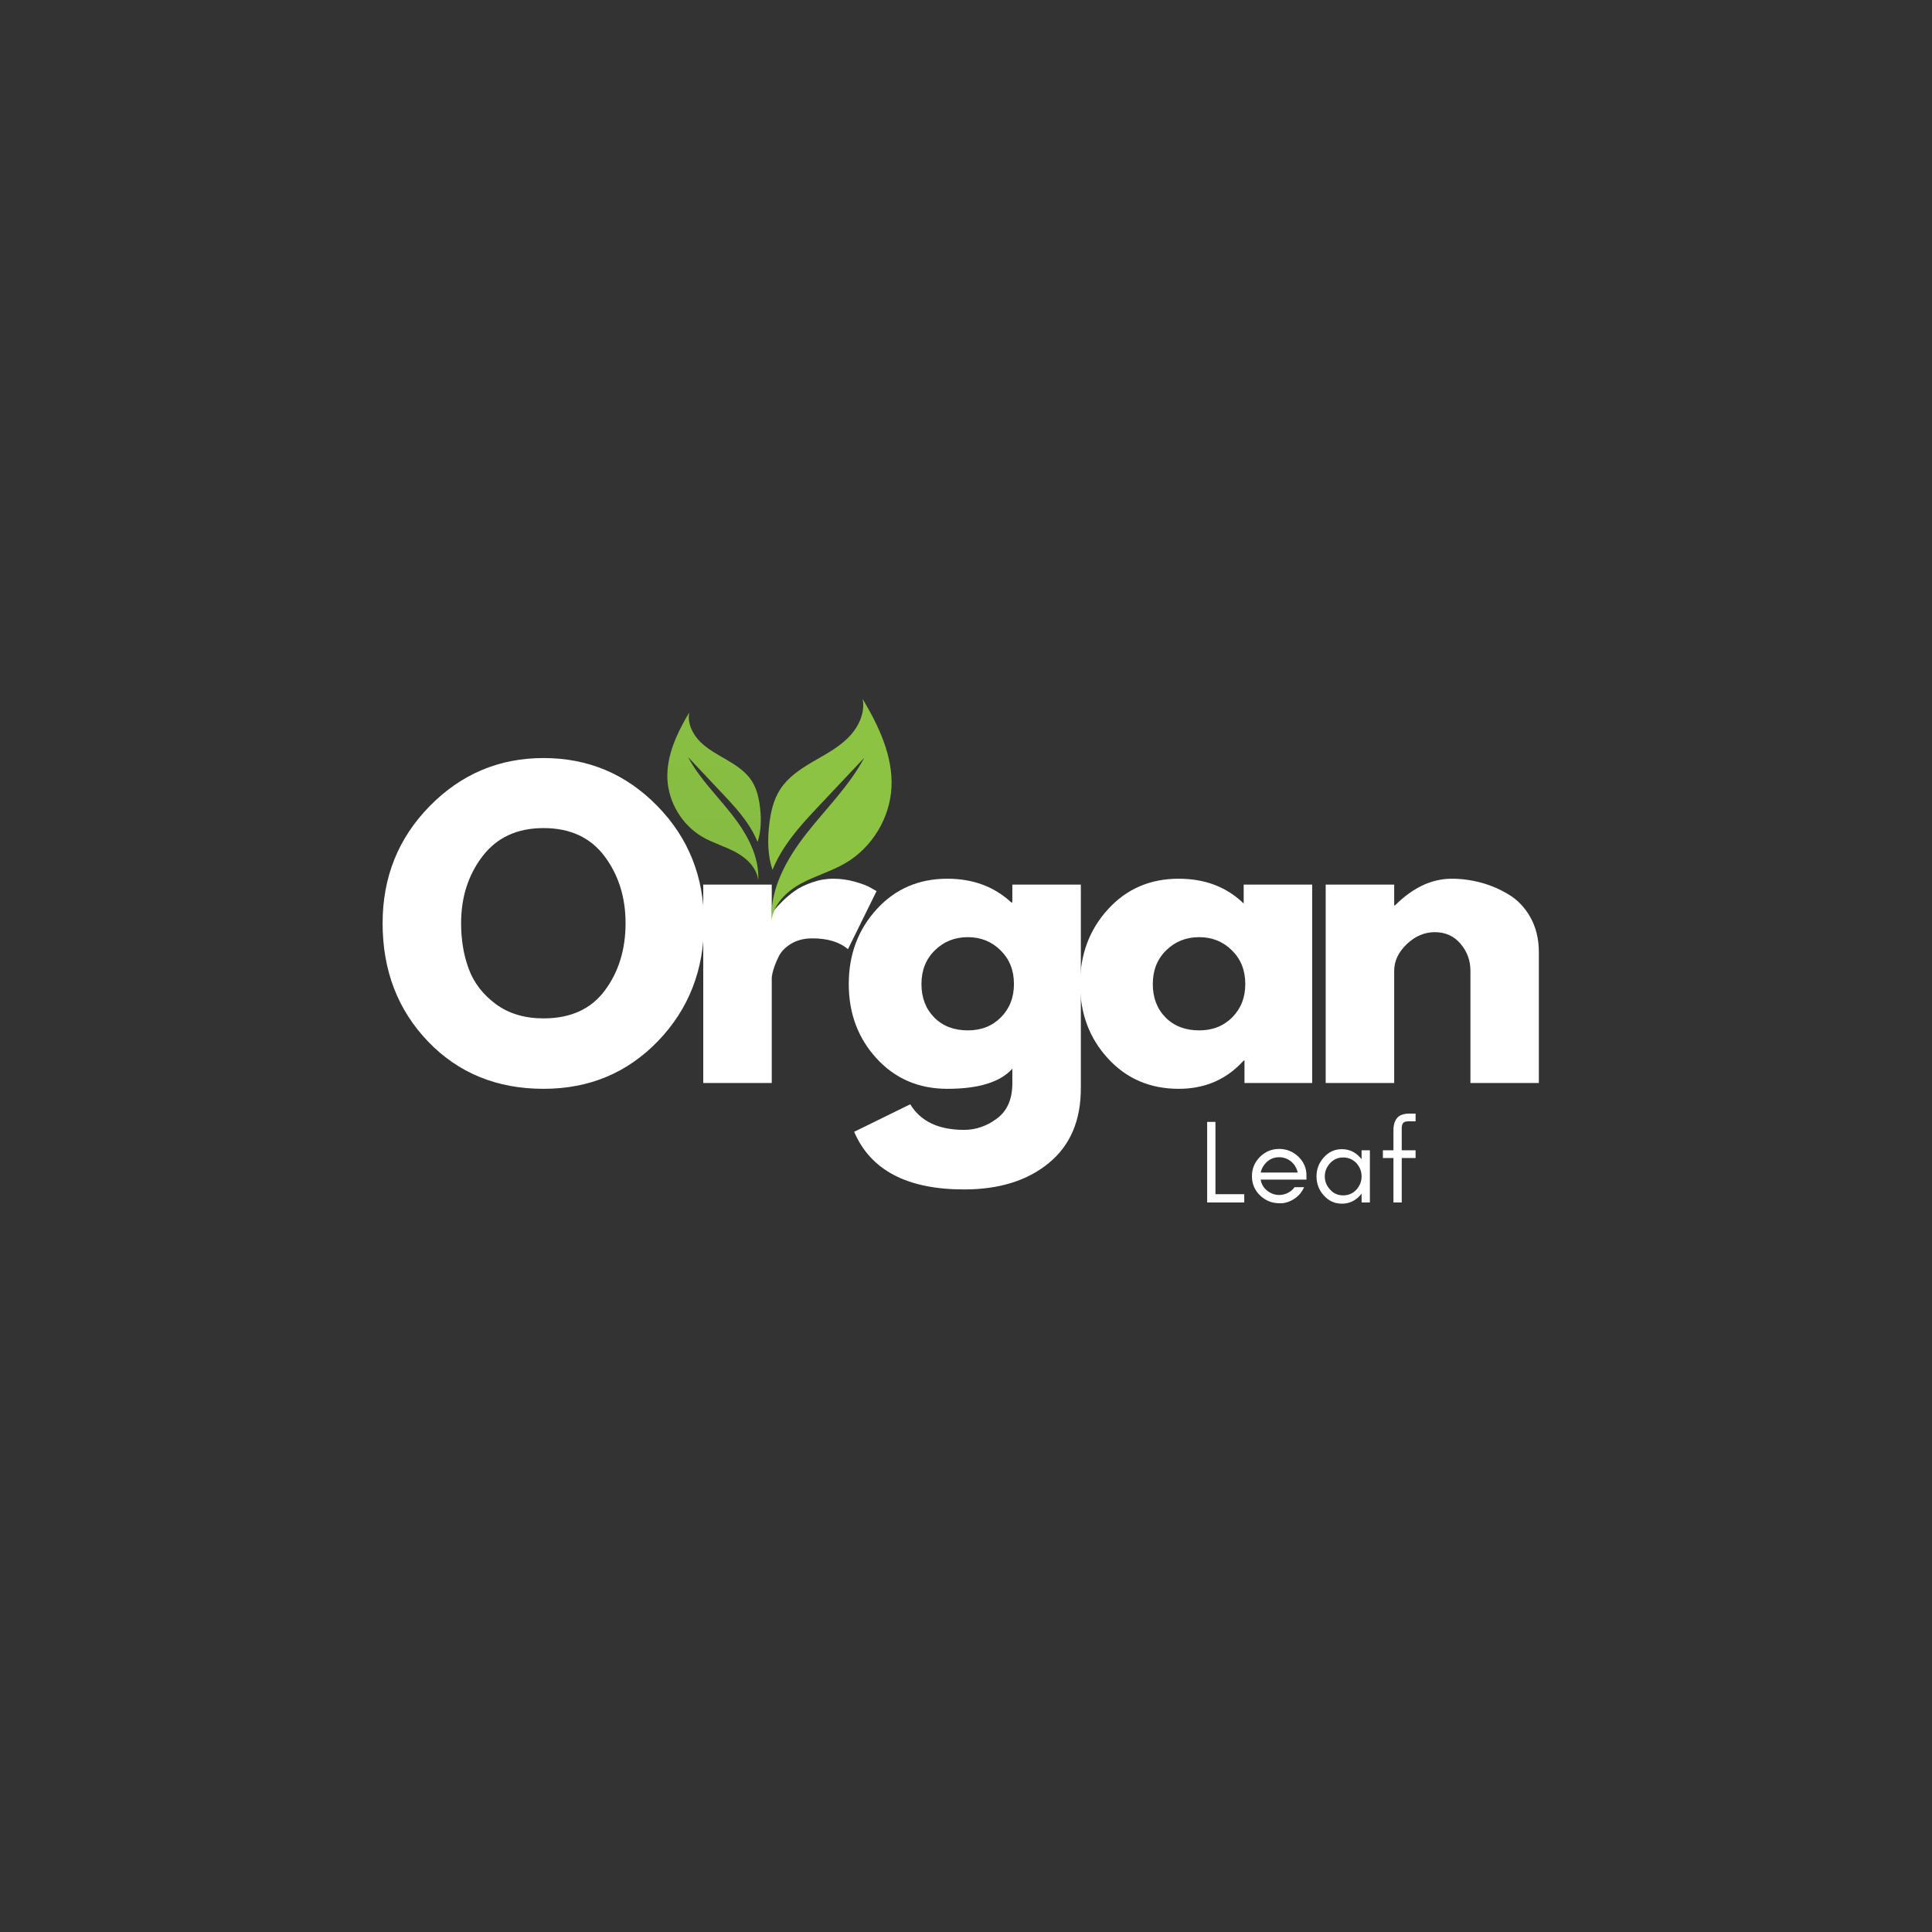 <svg xmlns="http://www.w3.org/2000/svg" xmlns:xlink="http://www.w3.org/1999/xlink" width="500" zoomAndPan="magnify" viewBox="0 0 375 375" height="500" preserveAspectRatio="xMidYMid meet" version="1.0"><rect x="0" y="0" width="375" height="375" fill="#333333" stroke="none"/><defs><g/><clipPath id="fc882bf8a0"><path d="M 149 135.652 L 173.578 135.652 L 173.578 178.402 L 149 178.402 Z M 149 135.652 " clip-rule="nonzero"/></clipPath><clipPath id="1f494569a3"><path d="M 129.328 138 L 148 138 L 148 171 L 129.328 171 Z M 129.328 138 " clip-rule="nonzero"/></clipPath><clipPath id="02fd224d39"><path d="M 133.789 138.273 C 133.379 140.348 134.414 142.484 135.906 143.973 C 137.398 145.465 139.305 146.457 141.129 147.523 C 142.949 148.59 144.77 149.805 145.918 151.578 C 146.914 153.121 147.32 154.969 147.527 156.797 C 147.781 159.008 147.75 161.332 147.043 163.418 C 146.531 162.16 145.867 160.957 145.105 159.836 C 143.613 157.625 141.777 155.676 139.949 153.738 C 137.812 151.473 135.684 149.207 133.547 146.941 C 135.754 151.086 139.18 154.422 142.078 158.121 C 144.977 161.816 147.441 166.234 147.172 170.922 C 146.957 168.523 145.012 166.621 142.898 165.461 C 140.789 164.297 138.422 163.652 136.336 162.441 C 132.398 160.137 129.75 155.77 129.543 151.219 C 129.336 146.613 131.438 142.238 133.789 138.273 Z M 133.789 138.273 " clip-rule="nonzero"/></clipPath><linearGradient x1="-1204.21" gradientTransform="matrix(-0.043, 0, 0, 0.043, 86.836, 135.652)" y1="61" x2="-1204.21" gradientUnits="userSpaceOnUse" y2="820.5" id="65db9b708a"><stop stop-opacity="1" stop-color="rgb(53.503%, 74.878%, 25.771%)" offset="0"/><stop stop-opacity="1" stop-color="rgb(53.413%, 74.773%, 25.761%)" offset="0.125"/><stop stop-opacity="1" stop-color="rgb(53.235%, 74.565%, 25.745%)" offset="0.25"/><stop stop-opacity="1" stop-color="rgb(53.055%, 74.356%, 25.728%)" offset="0.375"/><stop stop-opacity="1" stop-color="rgb(52.876%, 74.147%, 25.711%)" offset="0.5"/><stop stop-opacity="1" stop-color="rgb(52.696%, 73.94%, 25.694%)" offset="0.625"/><stop stop-opacity="1" stop-color="rgb(52.518%, 73.73%, 25.677%)" offset="0.75"/><stop stop-opacity="1" stop-color="rgb(52.338%, 73.523%, 25.661%)" offset="0.875"/><stop stop-opacity="1" stop-color="rgb(52.158%, 73.314%, 25.645%)" offset="1"/></linearGradient></defs><rect x="-37.5" width="450" fill="transparent" y="-37.5" height="450" fill-opacity="1"/><rect x="-37.5" width="450" fill="transparent" y="-37.5" height="450" fill-opacity="1"/><g fill="#ffffff" fill-opacity="1"><g transform="translate(72.53, 210.214)"><g><path d="M 1.734 -31.016 C 1.734 -39.973 4.785 -47.555 10.891 -53.766 C 16.992 -59.973 24.352 -63.078 32.969 -63.078 C 41.625 -63.078 48.977 -59.984 55.031 -53.797 C 61.094 -47.617 64.125 -40.023 64.125 -31.016 C 64.125 -21.953 61.145 -14.328 55.188 -8.141 C 49.227 -1.961 41.82 1.125 32.969 1.125 C 23.906 1.125 16.43 -1.938 10.547 -8.062 C 4.672 -14.195 1.734 -21.848 1.734 -31.016 Z M 16.969 -31.016 C 16.969 -27.754 17.469 -24.785 18.469 -22.109 C 19.469 -19.43 21.219 -17.164 23.719 -15.312 C 26.227 -13.469 29.312 -12.547 32.969 -12.547 C 38.219 -12.547 42.18 -14.348 44.859 -17.953 C 47.547 -21.555 48.891 -25.91 48.891 -31.016 C 48.891 -36.066 47.523 -40.406 44.797 -44.031 C 42.066 -47.664 38.125 -49.484 32.969 -49.484 C 27.863 -49.484 23.922 -47.664 21.141 -44.031 C 18.359 -40.406 16.969 -36.066 16.969 -31.016 Z M 16.969 -31.016 "/></g></g></g><g fill="#ffffff" fill-opacity="1"><g transform="translate(131.999, 210.214)"><g><path d="M 4.5 0 L 4.5 -38.516 L 17.797 -38.516 L 17.797 -32.969 L 17.953 -32.969 C 18.047 -33.164 18.203 -33.414 18.422 -33.719 C 18.648 -34.02 19.141 -34.547 19.891 -35.297 C 20.648 -36.047 21.453 -36.719 22.297 -37.312 C 23.148 -37.914 24.254 -38.457 25.609 -38.938 C 26.961 -39.414 28.336 -39.656 29.734 -39.656 C 31.191 -39.656 32.617 -39.453 34.016 -39.047 C 35.422 -38.648 36.445 -38.25 37.094 -37.844 L 38.141 -37.25 L 32.594 -25.984 C 30.938 -27.379 28.633 -28.078 25.688 -28.078 C 24.082 -28.078 22.703 -27.727 21.547 -27.031 C 20.398 -26.332 19.586 -25.484 19.109 -24.484 C 18.629 -23.484 18.289 -22.629 18.094 -21.922 C 17.895 -21.223 17.797 -20.676 17.797 -20.281 L 17.797 0 Z M 4.5 0 "/></g></g></g><g fill="#ffffff" fill-opacity="1"><g transform="translate(163.01, 210.214)"><g><path d="M 2.781 9.469 L 13.672 4.125 C 15.672 7.438 19.148 9.094 24.109 9.094 C 26.41 9.094 28.547 8.352 30.516 6.875 C 32.492 5.395 33.484 3.129 33.484 0.078 L 33.484 -2.781 C 31.141 -0.176 26.938 1.125 20.875 1.125 C 15.32 1.125 10.742 -0.836 7.141 -4.766 C 3.535 -8.691 1.734 -13.508 1.734 -19.219 C 1.734 -24.926 3.535 -29.758 7.141 -33.719 C 10.742 -37.676 15.32 -39.656 20.875 -39.656 C 25.832 -39.656 29.961 -38.125 33.266 -35.062 L 33.484 -35.062 L 33.484 -38.516 L 46.781 -38.516 L 46.781 1.047 C 46.781 7.305 44.703 12.141 40.547 15.547 C 36.391 18.953 30.91 20.656 24.109 20.656 C 13.086 20.656 5.977 16.926 2.781 9.469 Z M 18.438 -25.75 C 16.707 -24.051 15.844 -21.875 15.844 -19.219 C 15.844 -16.57 16.664 -14.41 18.312 -12.734 C 19.969 -11.055 22.148 -10.219 24.859 -10.219 C 27.461 -10.219 29.602 -11.066 31.281 -12.766 C 32.957 -14.461 33.797 -16.613 33.797 -19.219 C 33.797 -21.875 32.93 -24.051 31.203 -25.75 C 29.473 -27.457 27.359 -28.312 24.859 -28.312 C 22.305 -28.312 20.164 -27.457 18.438 -25.75 Z M 18.438 -25.75 "/></g></g></g><g fill="#ffffff" fill-opacity="1"><g transform="translate(207.913, 210.214)"><g><path d="M 7.141 -4.766 C 3.535 -8.691 1.734 -13.508 1.734 -19.219 C 1.734 -24.926 3.535 -29.758 7.141 -33.719 C 10.742 -37.676 15.32 -39.656 20.875 -39.656 C 25.977 -39.656 30.18 -38.051 33.484 -34.844 L 33.484 -38.516 L 46.781 -38.516 L 46.781 0 L 33.641 0 L 33.641 -4.359 L 33.484 -4.359 C 30.18 -0.703 25.977 1.125 20.875 1.125 C 15.32 1.125 10.742 -0.836 7.141 -4.766 Z M 18.438 -25.75 C 16.707 -24.051 15.844 -21.875 15.844 -19.219 C 15.844 -16.57 16.664 -14.41 18.312 -12.734 C 19.969 -11.055 22.148 -10.219 24.859 -10.219 C 27.461 -10.219 29.602 -11.066 31.281 -12.766 C 32.957 -14.461 33.797 -16.613 33.797 -19.219 C 33.797 -21.875 32.93 -24.051 31.203 -25.75 C 29.473 -27.457 27.359 -28.312 24.859 -28.312 C 22.305 -28.312 20.164 -27.457 18.438 -25.75 Z M 18.438 -25.75 "/></g></g></g><g fill="#ffffff" fill-opacity="1"><g transform="translate(252.815, 210.214)"><g><path d="M 4.5 0 L 4.5 -38.516 L 17.797 -38.516 L 17.797 -34.469 L 17.953 -34.469 C 21.398 -37.926 25.078 -39.656 28.984 -39.656 C 30.891 -39.656 32.781 -39.398 34.656 -38.891 C 36.531 -38.391 38.332 -37.613 40.062 -36.562 C 41.789 -35.52 43.191 -34.035 44.266 -32.109 C 45.336 -30.18 45.875 -27.938 45.875 -25.375 L 45.875 0 L 32.594 0 L 32.594 -21.781 C 32.594 -23.781 31.953 -25.531 30.672 -27.031 C 29.398 -28.531 27.738 -29.281 25.688 -29.281 C 23.676 -29.281 21.859 -28.504 20.234 -26.953 C 18.609 -25.398 17.797 -23.676 17.797 -21.781 L 17.797 0 Z M 4.5 0 "/></g></g></g><g clip-path="url(#fc882bf8a0)"><path fill="#8cc342" d="M 167.434 135.652 C 167.977 138.387 166.609 141.207 164.641 143.176 C 162.672 145.148 160.156 146.453 157.75 147.859 C 155.344 149.266 152.941 150.871 151.434 153.211 C 150.117 155.25 149.578 157.691 149.305 160.098 C 148.961 163.023 149.008 166.086 149.938 168.836 C 150.613 167.18 151.492 165.594 152.496 164.109 C 154.465 161.191 156.887 158.617 159.301 156.055 C 162.117 153.062 164.934 150.074 167.754 147.082 C 164.836 152.551 160.312 156.961 156.492 161.84 C 152.672 166.723 149.41 172.551 149.77 178.742 C 150.051 175.574 152.625 173.059 155.414 171.527 C 158.203 170 161.328 169.145 164.074 167.543 C 169.273 164.52 172.766 158.75 173.039 152.738 C 173.312 146.66 170.539 140.879 167.434 135.652 Z M 167.434 135.652 " fill-opacity="1" fill-rule="nonzero"/></g><g clip-path="url(#1f494569a3)"><g clip-path="url(#02fd224d39)"><path fill="url(#65db9b708a)" d="M 147.781 138.273 L 147.781 170.922 L 129.336 170.922 L 129.336 138.273 Z M 147.781 138.273 " fill-rule="nonzero"/></g></g><g fill="#ffffff" fill-opacity="1"><g transform="translate(232.59, 233.398)"><g><path d="M 3.328 -1.609 L 8.922 -1.609 L 8.922 0 L 1.719 0 L 1.719 -15.641 L 3.328 -15.641 Z M 3.328 -1.609 "/></g></g></g><g fill="#ffffff" fill-opacity="1"><g transform="translate(241.971, 233.398)"><g><path d="M 11.609 -5.297 L 11.609 -4.438 L 2.719 -4.438 C 2.863 -3.562 3.285 -2.848 3.984 -2.297 C 4.68 -1.734 5.461 -1.453 6.328 -1.453 C 6.91 -1.453 7.469 -1.586 8 -1.859 C 8.52 -2.117 8.957 -2.488 9.312 -2.969 L 11.156 -2.969 C 10.727 -2 10.082 -1.238 9.219 -0.688 C 8.344 -0.125 7.461 0.156 6.578 0.156 C 5.672 0.156 4.906 0.02 4.281 -0.25 C 3.633 -0.531 3.07 -0.906 2.594 -1.375 C 1.551 -2.383 1.031 -3.629 1.031 -5.109 C 1.031 -6.566 1.551 -7.816 2.594 -8.859 C 3.625 -9.879 4.867 -10.391 6.328 -10.391 C 7.734 -10.391 8.969 -9.895 10.031 -8.906 C 11.082 -7.895 11.609 -6.691 11.609 -5.297 Z M 9.906 -5.812 C 9.727 -6.676 9.301 -7.391 8.625 -7.953 C 7.945 -8.504 7.18 -8.781 6.328 -8.781 C 5.004 -8.781 3.969 -8.191 3.219 -7.016 C 2.988 -6.648 2.828 -6.25 2.734 -5.812 Z M 9.906 -5.812 "/></g></g></g><g fill="#ffffff" fill-opacity="1"><g transform="translate(254.502, 233.398)"><g><path d="M 9.781 -5.062 C 9.781 -6.039 9.441 -6.898 8.766 -7.641 C 8.078 -8.367 7.223 -8.734 6.203 -8.734 C 5.191 -8.734 4.352 -8.367 3.688 -7.641 C 2.988 -6.898 2.641 -6.039 2.641 -5.062 C 2.641 -4.082 2.988 -3.223 3.688 -2.484 C 4.352 -1.742 5.191 -1.375 6.203 -1.375 C 7.223 -1.375 8.078 -1.742 8.766 -2.484 C 9.441 -3.223 9.781 -4.082 9.781 -5.062 Z M 11.391 0 L 9.781 0 L 9.781 -1.719 C 9.688 -1.602 9.594 -1.488 9.5 -1.375 C 8.531 -0.301 7.348 0.234 5.953 0.234 C 4.555 0.234 3.383 -0.301 2.438 -1.375 C 1.5 -2.414 1.031 -3.645 1.031 -5.062 C 1.031 -6.469 1.5 -7.691 2.438 -8.734 C 3.383 -9.805 4.555 -10.344 5.953 -10.344 C 7.348 -10.344 8.531 -9.805 9.5 -8.734 C 9.594 -8.629 9.688 -8.516 9.781 -8.391 L 9.781 -10.125 L 11.391 -10.125 Z M 11.391 0 "/></g></g></g><g fill="#ffffff" fill-opacity="1"><g transform="translate(267.608, 233.398)"><g><path d="M 7.156 -15.75 L 5.766 -15.75 C 5.234 -15.75 4.883 -15.629 4.719 -15.391 C 4.551 -15.141 4.469 -14.836 4.469 -14.484 L 4.469 -10.125 L 7.156 -10.125 L 7.156 -8.625 L 4.469 -8.625 L 4.469 0 L 2.859 0 L 2.859 -8.625 L 0.812 -8.625 L 0.812 -10.125 L 2.859 -10.125 L 2.859 -14.031 C 2.859 -15.062 3.102 -15.859 3.594 -16.422 C 4.062 -16.973 4.863 -17.25 6 -17.25 L 7.156 -17.25 Z M 7.156 -15.75 "/></g></g></g></svg>